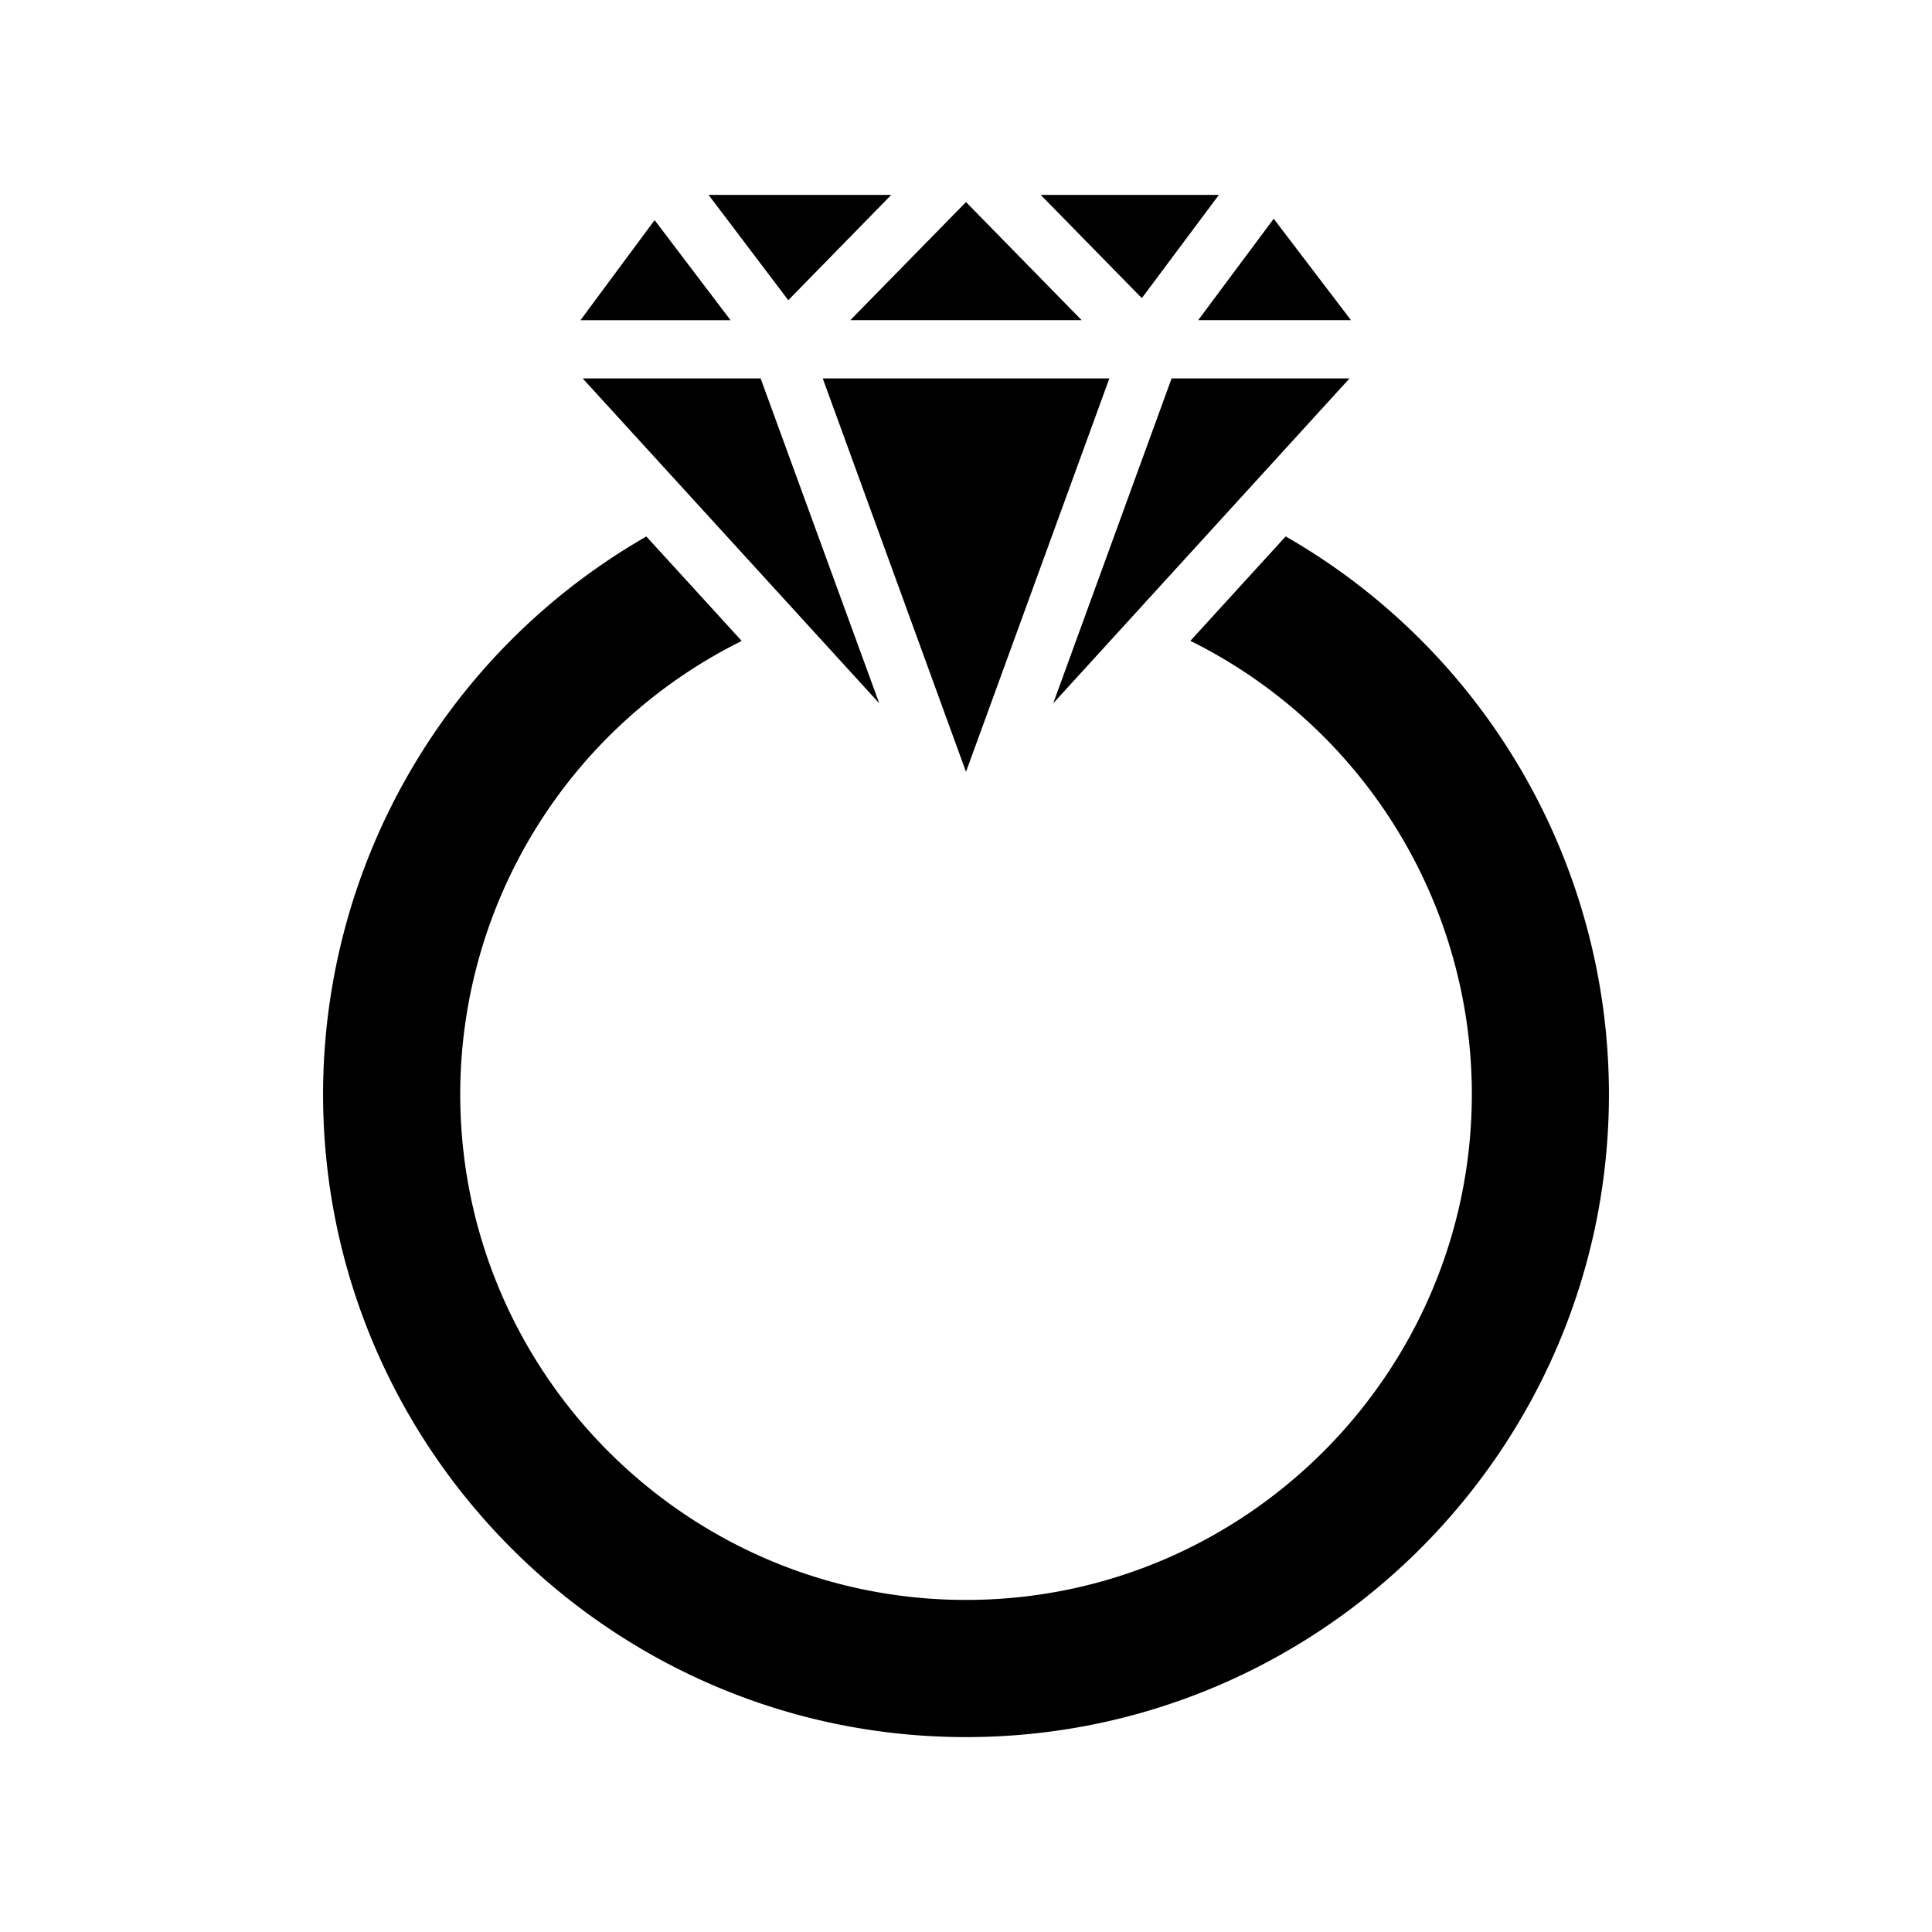 <svg xmlns="http://www.w3.org/2000/svg" width="100%" height="100%" viewBox="0 0 588.8 588.8"><path d="M240.237 91.487L215.947 59.4h55.676zM317.166 59.4l30.82 31.465L371.465 59.4h-54.298z m12.428 38.12L294.4 61.58l-35.25 35.985h70.5z m82.091 0l-23.511-30.855-23.003 30.9h46.57zM199.496 67.083L176.9 97.588h45.746z m51.248 48.242L294.4 235.221l43.69-119.896h-87.38z m-73.166 0l90.384 99.017-36.153-99.017h-54.231z m233.712 0h-54.23l-36.076 99.017z m-19.455 48.142l-29.059 31.838a154.298 154.298 0 0 1 85.786 138.119C448.54 418.408 379.395 487.597 294.4 487.597s-154.14-69.144-154.14-154.14a154.298 154.298 0 0 1 85.787-138.119L196.988 163.5a196.044 196.044 0 0 0-98.53 169.924C98.457 441.456 186.355 529.4 294.4 529.4c108.044 0 195.943-87.899 195.943-195.943a196.044 196.044 0 0 0-98.542-169.99z" /></svg>